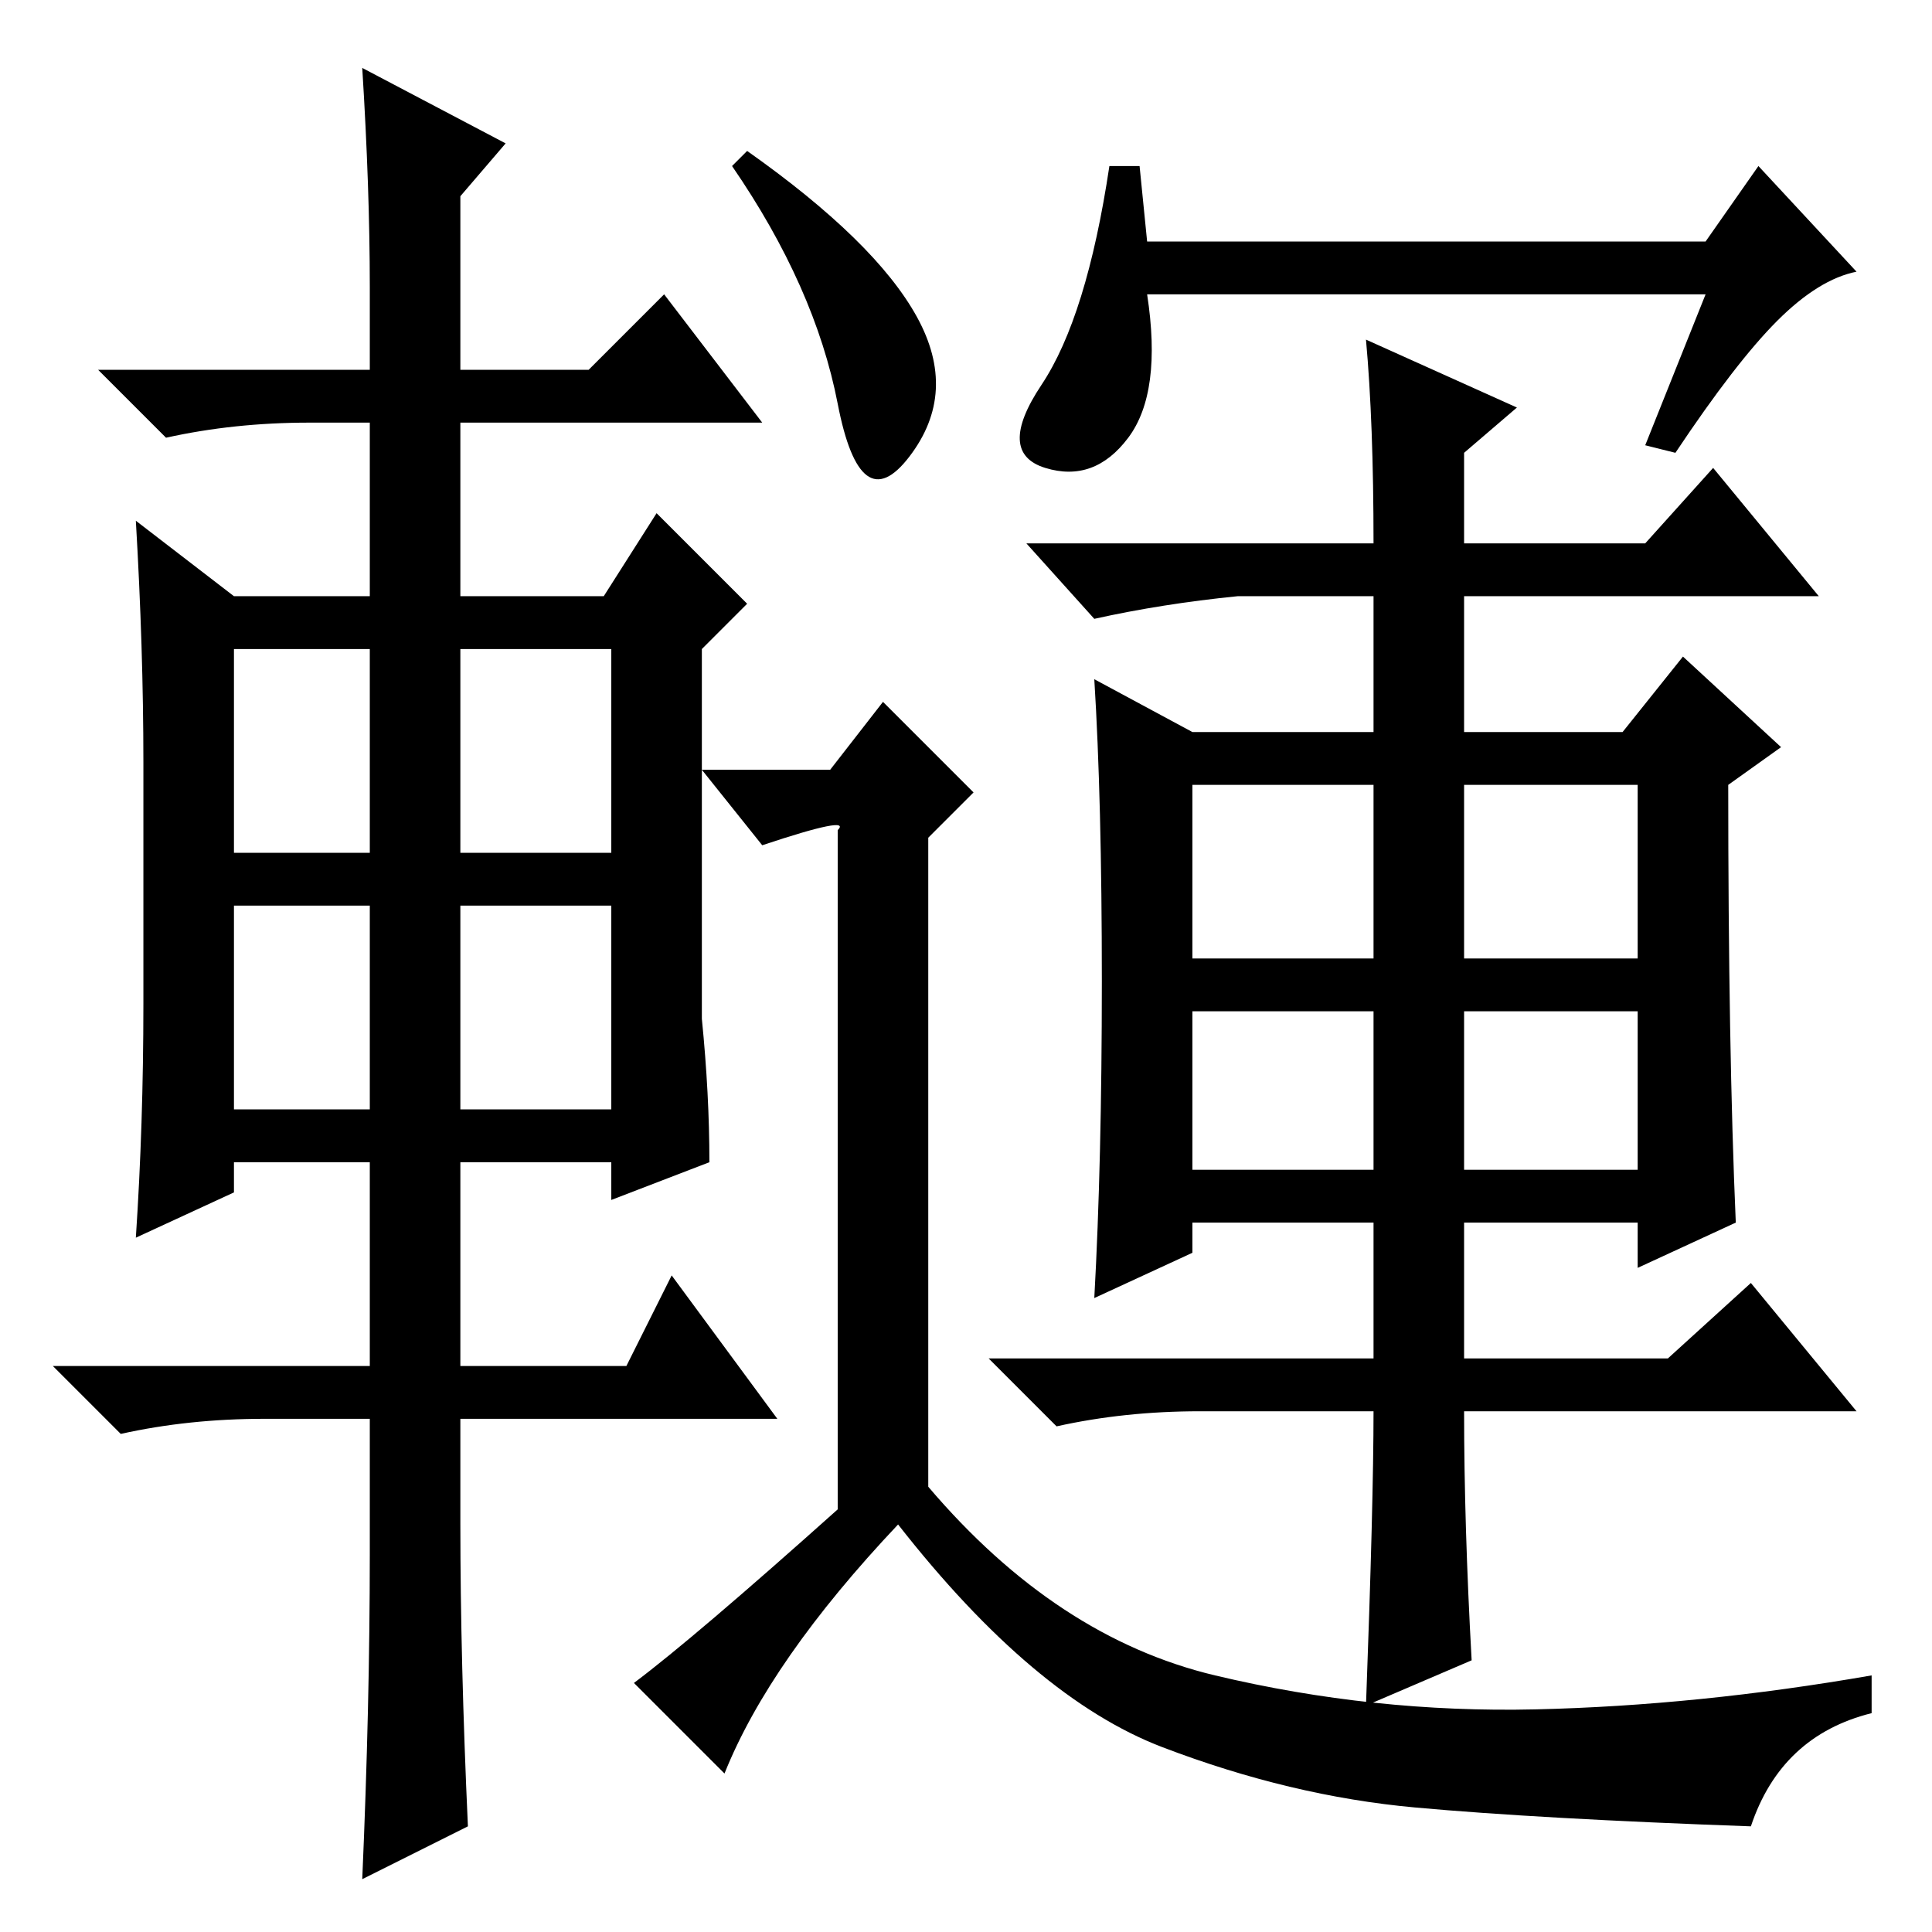 <?xml version="1.0" standalone="no"?>
<!DOCTYPE svg PUBLIC "-//W3C//DTD SVG 1.1//EN" "http://www.w3.org/Graphics/SVG/1.1/DTD/svg11.dtd" >
<svg xmlns="http://www.w3.org/2000/svg" xmlns:xlink="http://www.w3.org/1999/xlink" version="1.1" viewBox="0 -36 256 256">
  <g transform="matrix(1 0 0 -1 0 220)">
   <path fill="currentColor"
d="M151 234l1 -10h74l7 10l13 -14q-5 -1 -10.5 -6.5t-13.5 -17.5l-4 1l8 20h-74q2 -13 -2.5 -19t-11 -4t-0.5 11t9 29h4zM99 236q17 -12 22.5 -22t-1 -18.5t-9.5 7t-14 31.5zM194 129h23v23h-23v-23zM194 101h23v21h-23v-21zM230 94l-13 -6v6h-23v-18h27l11 10l14 -17h-52
q0 -15 1 -33l-14 -6q1 27 1 39h-23q-10 0 -19 -2l-9 9h51v18h-24v-4l-13 -6q1 18 1 42t-1 40l13 -7h24v18h-18q-10 -1 -19 -3l-9 10h46q0 16 -1 27l20 -9l-7 -6v-12h24l9 10l14 -17h-47v-18h21l8 10l13 -12l-7 -5q0 -35 1 -58zM158 129h24v23h-24v-23zM158 101h24v21h-24
v-21zM111 56v90q2 2 -10 -2l-8 10h17l7 9l12 -12l-6 -6v-86q17 -20 38 -25t42.5 -4.5t44.5 4.5v-5q-12 -3 -16 -15q-28 1 -44.5 2.5t-33.5 8t-35 29.5q-17 -18 -23 -33l-12 12q8 6 27 23zM49 218q0 13 -1 29l19 -10l-6 -7v-23h17l10 10l13 -17h-40v-23h19l7 11l12 -12l-6 -6
v-49q1 -10 1 -19l-13 -5v5h-20v-27h22l6 12l14 -19h-42v-14q0 -18 1 -40l-14 -7q1 23 1 43v18h-14q-10 0 -19 -2l-9 9h42v27h-18v-4l-13 -6q1 15 1 31v32q0 15 -1 32l13 -10h18v23h-8q-10 0 -19 -2l-9 9h36v11zM31 170v-27h18v27h-18zM61 170v-27h20v27h-20zM61 136v-27h20
v27h-20zM31 136v-27h18v27h-18z" />
  </g>

</svg>
